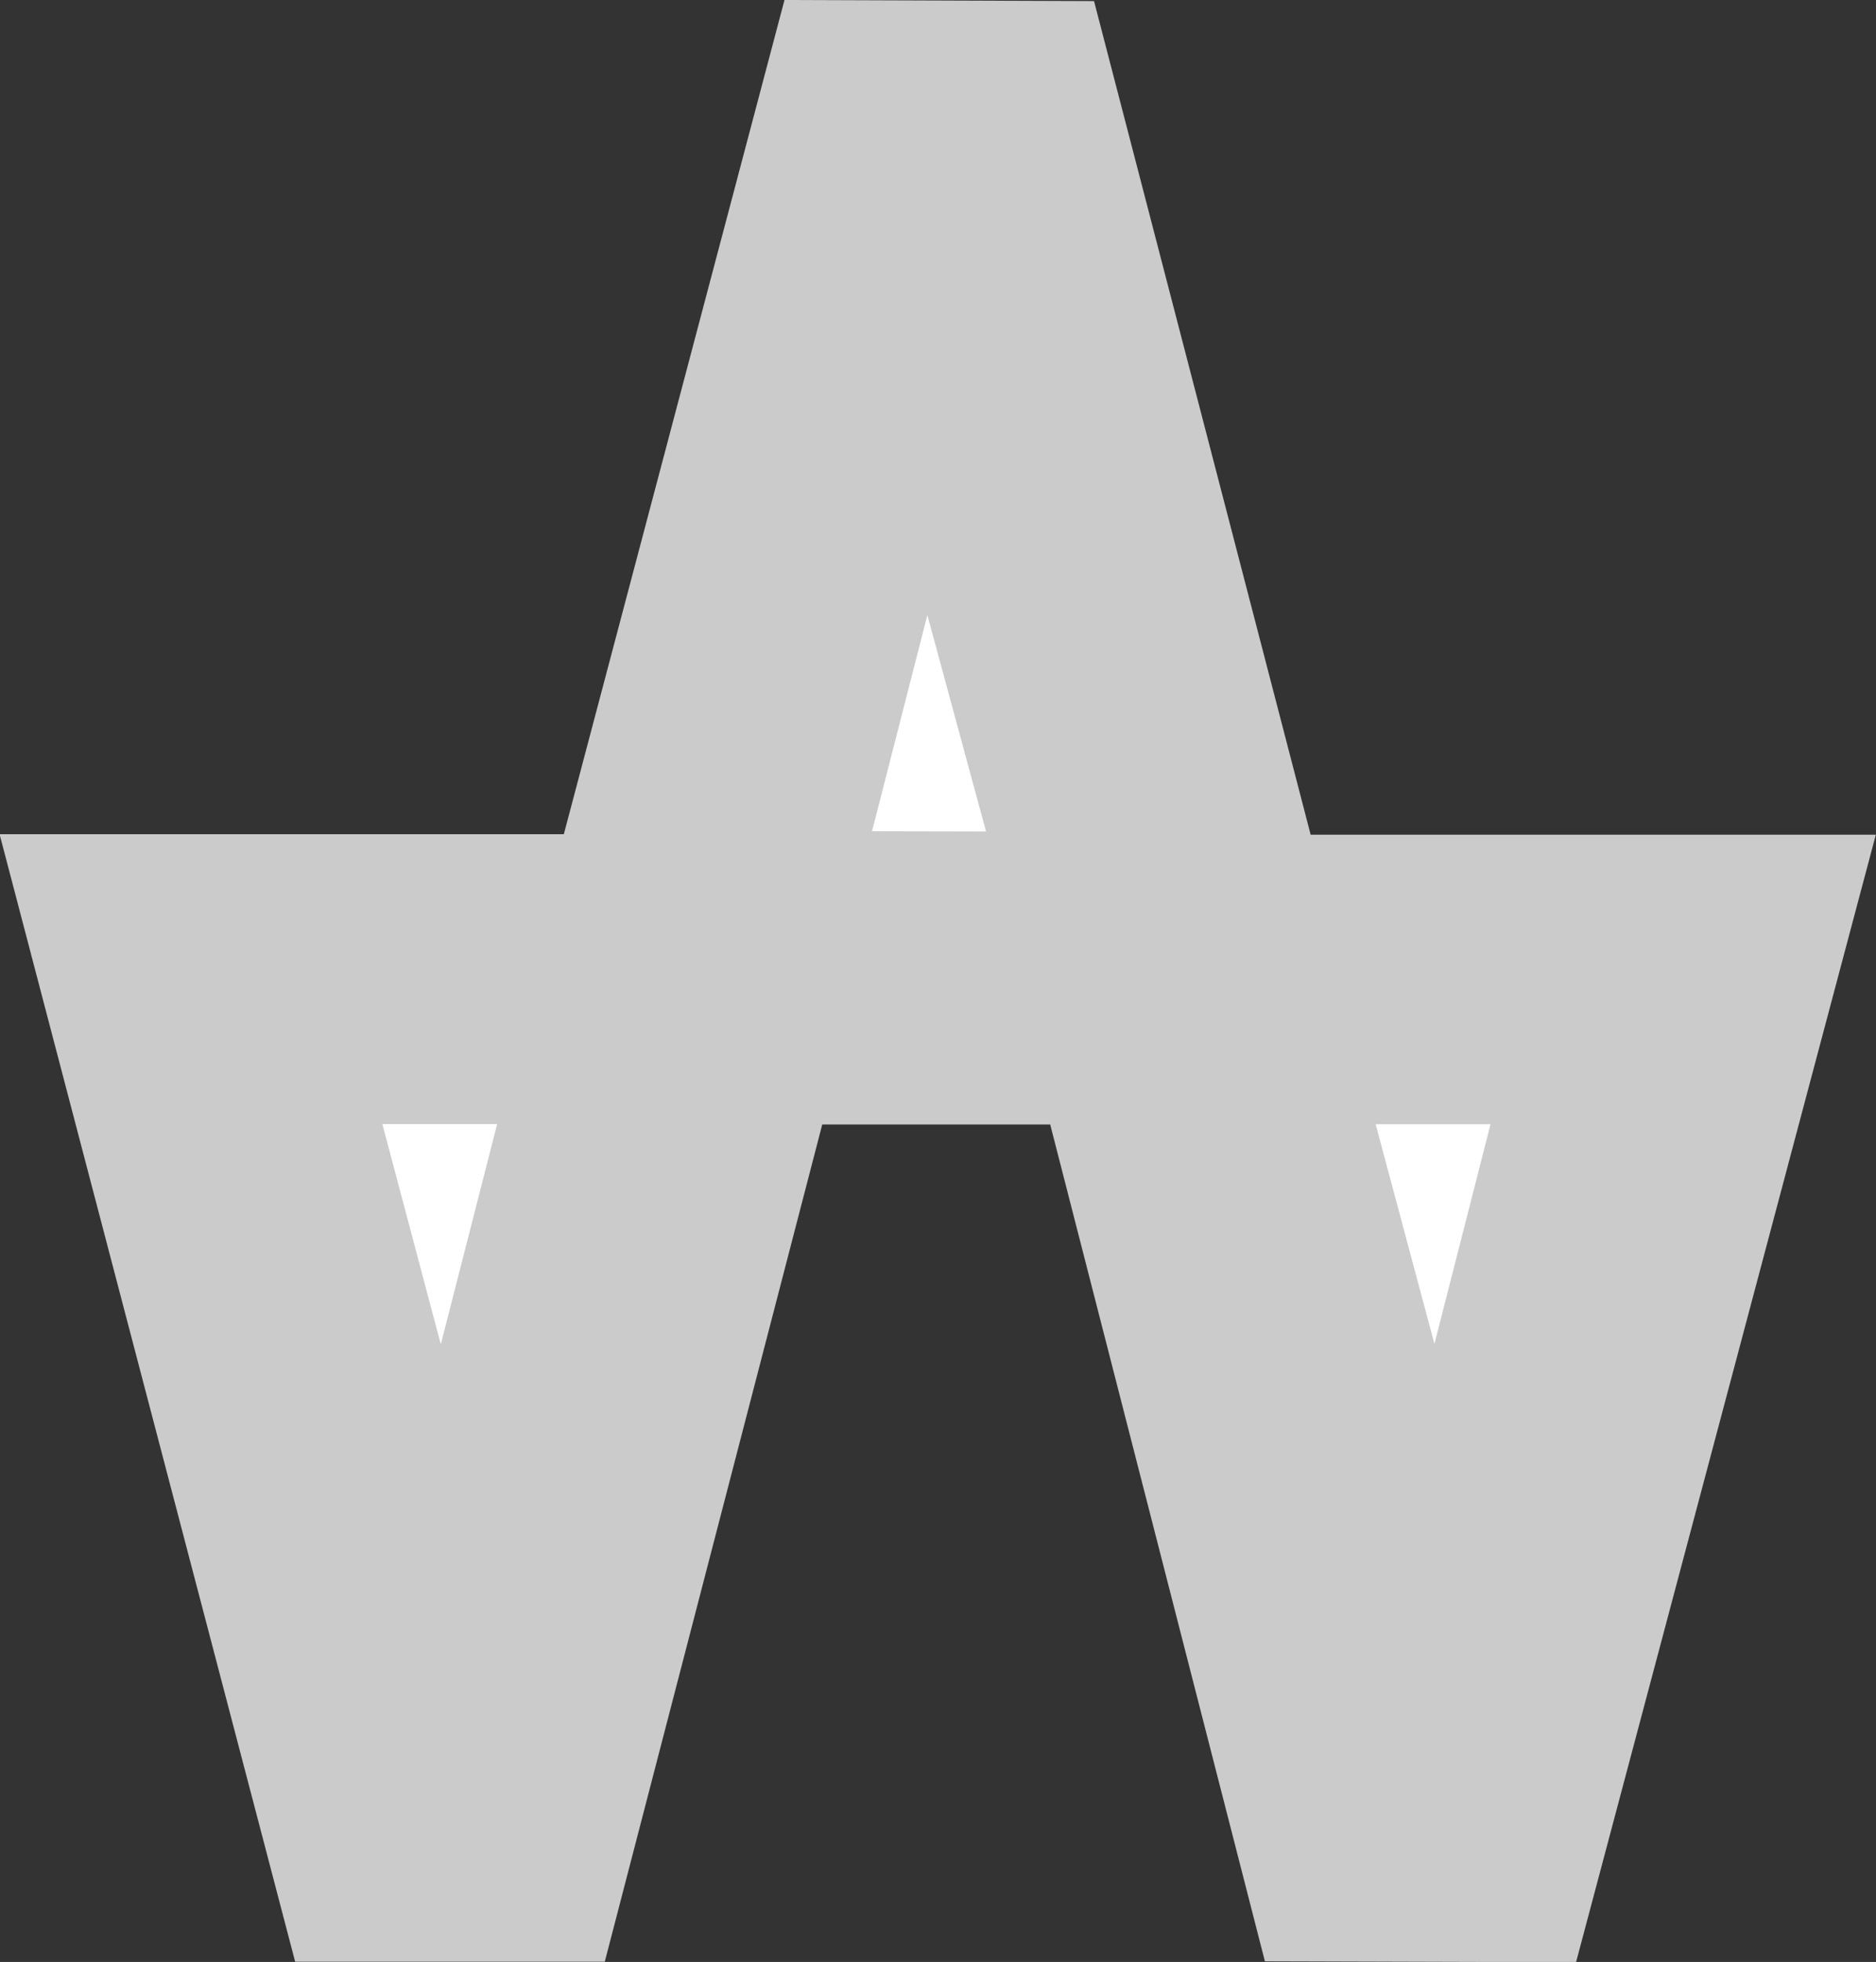 <svg xmlns="http://www.w3.org/2000/svg" viewBox="0 0 22.309 23.317">
  <rect x="0" y="0" width="22.309" height="23.317" fill="#333333" stroke="none"/>
  <defs>
    <style>
      .cls-1 {
        fill: #cbcbcb;
      }

      .cls-2 {
        fill: #fff;
      }
    </style>
  </defs>
  <g id="logo_wam" data-name="logo wam" transform="translate(-165.96 -6.165)">
    <path id="Tracé_8" data-name="Tracé 8" class="cls-1" d="M522.6,413.422l3.681.013,2.576,9.907,6.721,0-3.565,13.4-3.7-.011-2.553-9.945h-2.711l-2.586,9.95h-3.682l-3.515-13.4h6.71Z" transform="translate(-347.311 -407.257)"/>
    <path id="Tracé_9" data-name="Tracé 9" class="cls-2" d="M624.26,494.247l.658-2.569.434,1.6.051.188.213.784Z" transform="translate(-447.93 -478.203)"/>
    <path id="Tracé_10" data-name="Tracé 10" class="cls-2" d="M688.4,556.445h1.366l-.667,2.611Z" transform="translate(-506.081 -536.919)"/>
    <path id="Tracé_11" data-name="Tracé 11" class="cls-2" d="M561.935,556.422H563.3l-.67,2.618Z" transform="translate(-391.428 -536.898)"/>
  </g>
</svg>
